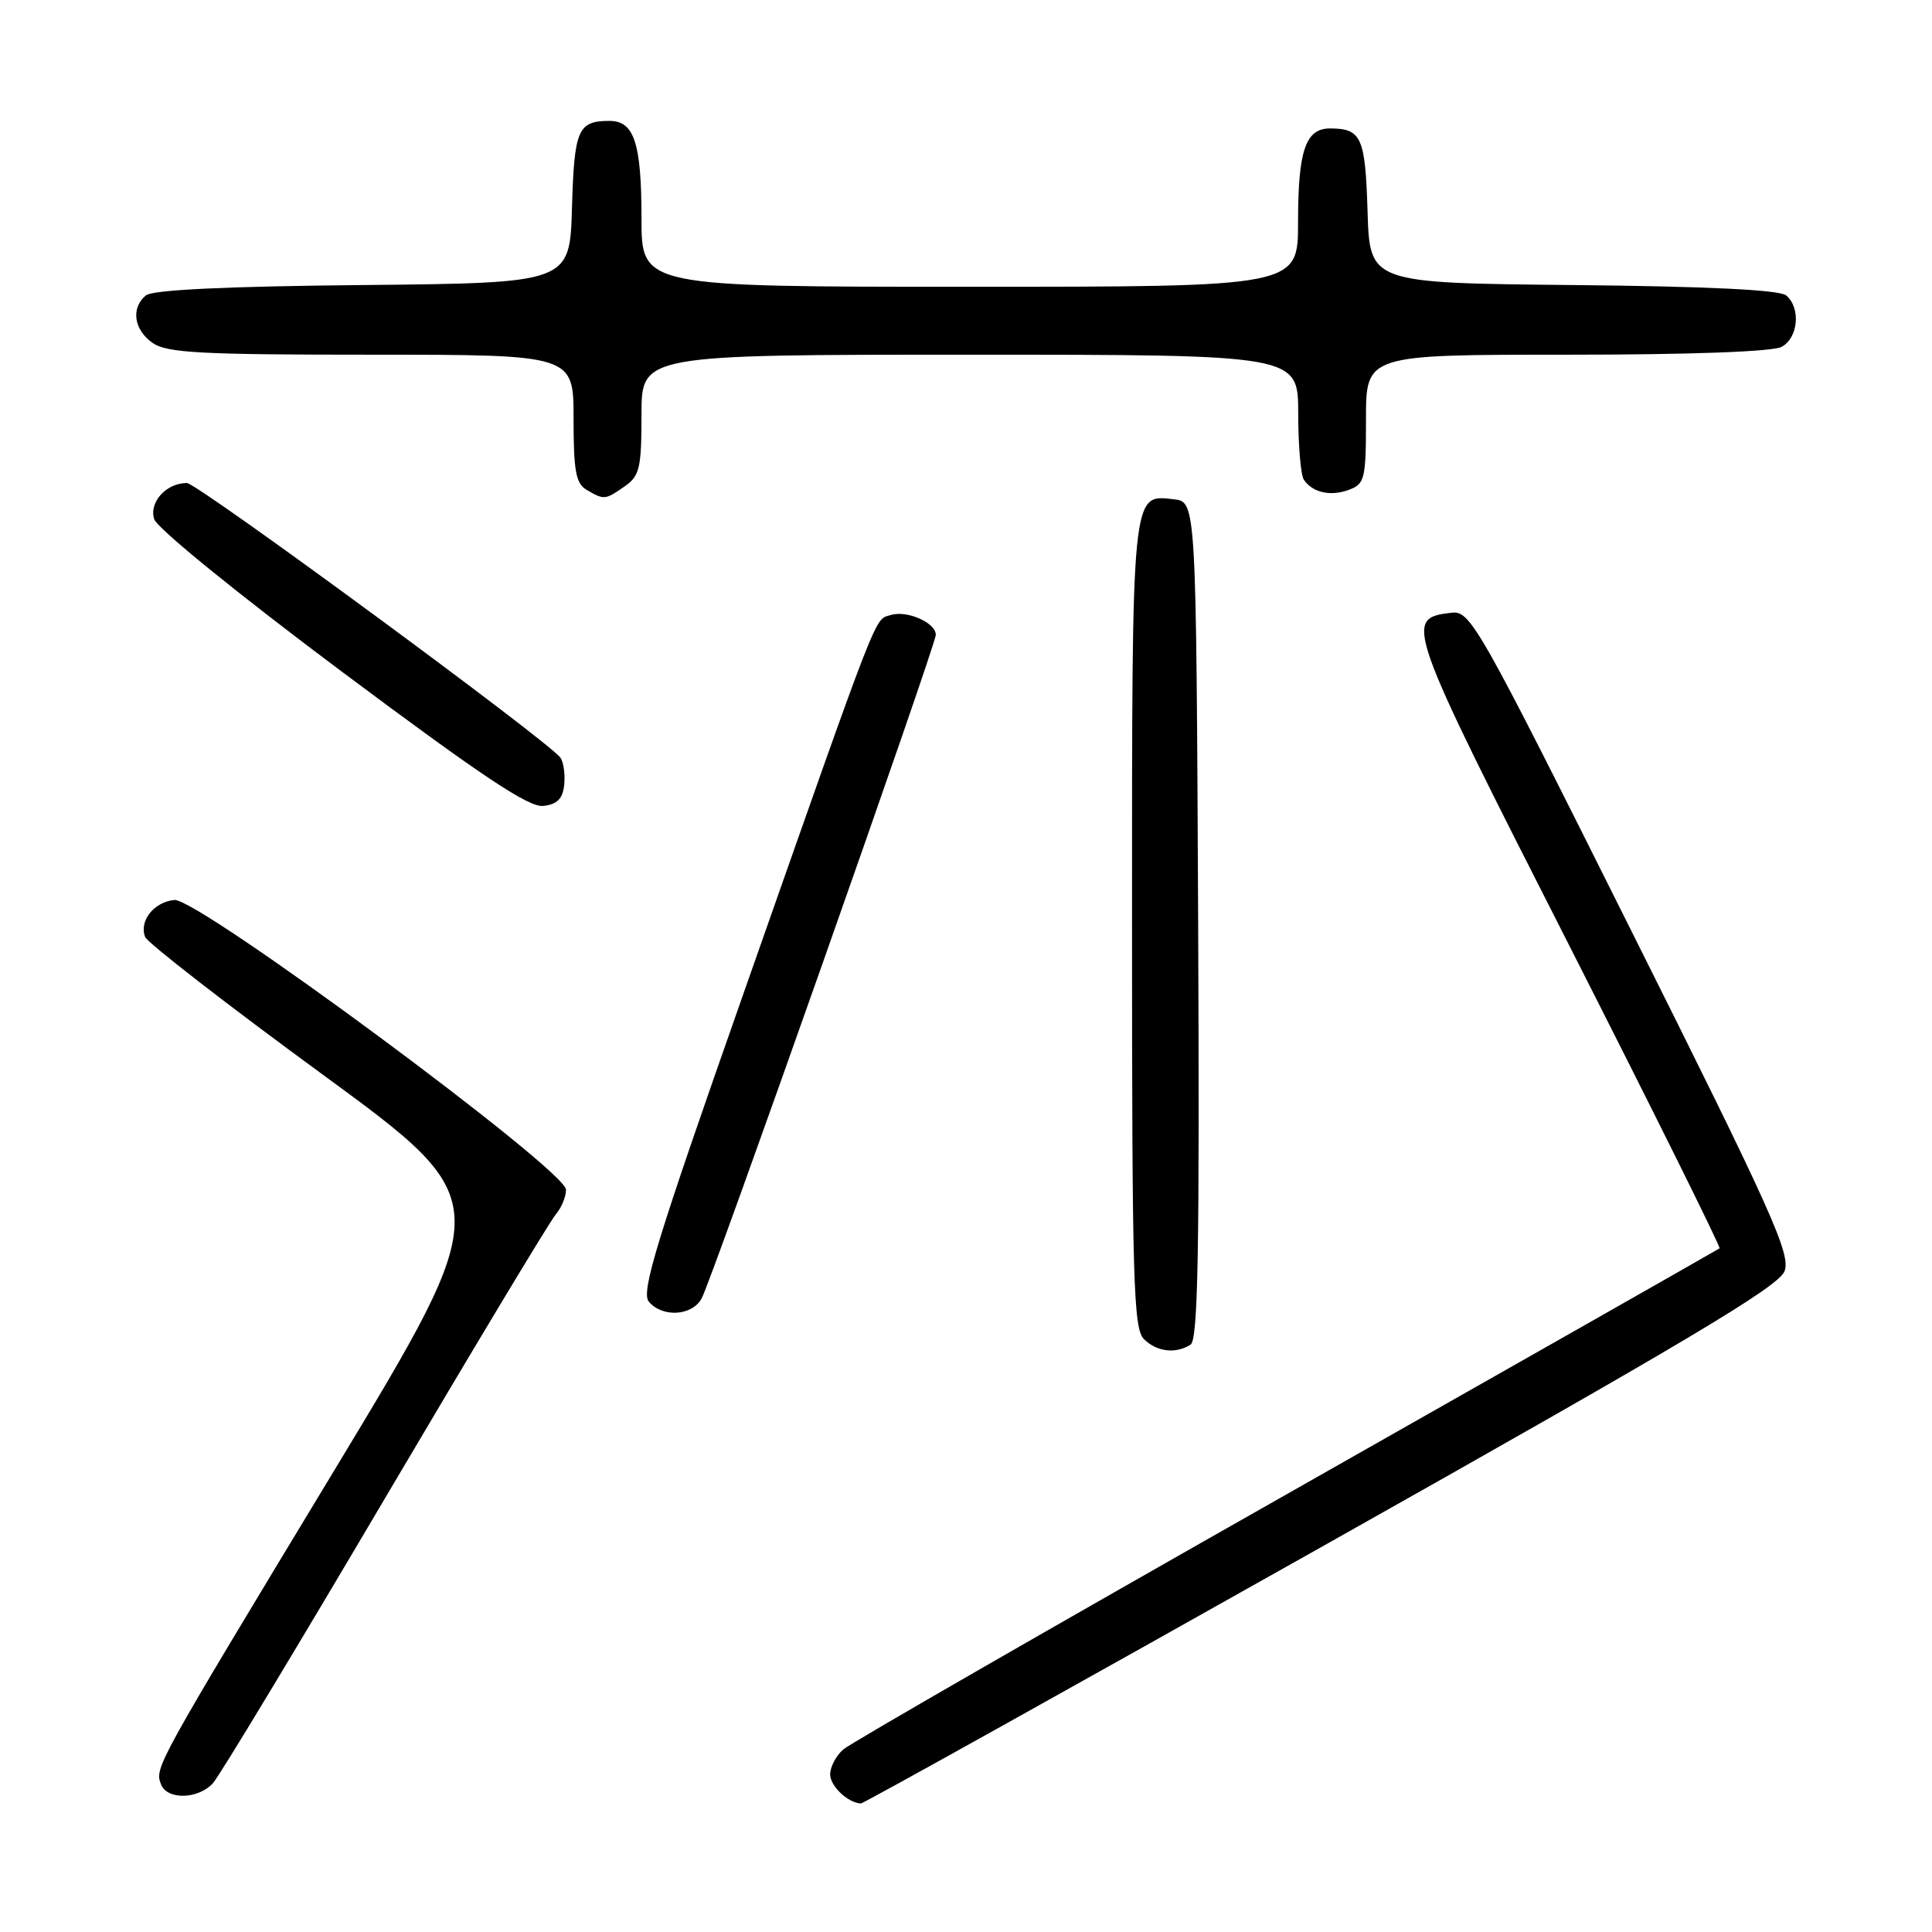 <?xml version="1.0" encoding="UTF-8" standalone="no"?>
<!DOCTYPE svg PUBLIC "-//W3C//DTD SVG 1.1//EN" "http://www.w3.org/Graphics/SVG/1.1/DTD/svg11.dtd" >
<svg xmlns="http://www.w3.org/2000/svg" xmlns:xlink="http://www.w3.org/1999/xlink" version="1.1" viewBox="0 0 256 256">
 <g >
 <path fill="currentColor"
d=" M 175.07 205.00 C 223.35 177.84 235.69 170.49 236.46 168.44 C 237.31 166.19 234.82 160.65 216.18 123.38 C 195.79 82.57 194.84 80.89 192.32 81.19 C 185.98 81.95 186.18 82.50 207.85 125.12 C 219.03 147.13 228.03 165.26 227.85 165.41 C 227.66 165.56 201.85 180.22 170.50 197.99 C 139.15 215.76 112.71 230.97 111.75 231.80 C 110.79 232.63 110.00 234.12 110.00 235.11 C 110.00 236.66 112.33 238.88 114.07 238.97 C 114.38 238.99 141.83 223.70 175.07 205.00 Z  M 28.24 236.25 C 29.10 235.29 39.35 218.30 51.03 198.50 C 62.71 178.70 72.88 161.79 73.64 160.92 C 74.39 160.05 75.00 158.58 75.00 157.64 C 75.00 155.04 26.18 118.92 23.10 119.25 C 20.38 119.53 18.41 122.03 19.23 124.15 C 19.53 124.93 30.13 133.15 42.79 142.41 C 65.80 159.25 65.80 159.25 44.27 194.87 C 20.50 234.19 20.48 234.21 21.34 236.44 C 22.14 238.54 26.32 238.42 28.24 236.25 Z  M 157.76 178.17 C 158.75 177.54 158.96 165.62 158.76 121.94 C 158.50 66.50 158.50 66.50 155.55 66.16 C 149.90 65.52 150.00 64.55 150.00 122.62 C 150.00 169.68 150.18 176.04 151.57 177.43 C 153.28 179.13 155.77 179.43 157.76 178.17 Z  M 92.98 172.03 C 94.38 169.43 124.00 85.47 124.00 84.12 C 124.00 82.50 120.15 80.82 118.02 81.50 C 115.81 82.19 116.79 79.67 98.49 131.72 C 86.99 164.41 84.91 171.19 85.97 172.47 C 87.76 174.62 91.73 174.38 92.98 172.03 Z  M 74.76 104.00 C 74.90 102.62 74.68 101.00 74.26 100.40 C 72.84 98.33 26.15 64.00 24.76 64.00 C 22.03 64.00 19.72 66.55 20.43 68.79 C 20.82 70.00 31.52 78.70 45.30 89.00 C 63.84 102.85 70.08 107.02 72.00 106.79 C 73.83 106.58 74.57 105.83 74.76 104.00 Z  M 82.78 64.44 C 84.76 63.06 85.00 62.02 85.00 54.94 C 85.00 47.00 85.00 47.00 128.50 47.00 C 172.00 47.00 172.00 47.00 172.02 54.75 C 172.02 59.01 172.36 62.98 172.77 63.57 C 173.93 65.28 176.31 65.81 178.75 64.90 C 180.84 64.12 181.00 63.47 181.00 55.53 C 181.00 47.00 181.00 47.00 207.57 47.00 C 223.97 47.00 234.87 46.60 236.07 45.96 C 238.29 44.78 238.64 40.77 236.67 39.14 C 235.79 38.41 226.23 37.94 208.42 37.77 C 181.50 37.50 181.50 37.50 181.21 28.03 C 180.91 18.19 180.40 17.04 176.29 17.02 C 173.00 16.99 172.00 19.90 172.00 29.43 C 172.00 38.00 172.00 38.00 128.50 38.00 C 85.00 38.00 85.00 38.00 85.00 28.93 C 85.00 18.92 84.03 15.99 80.71 16.02 C 76.57 16.04 76.09 17.16 75.79 27.54 C 75.50 37.50 75.50 37.50 48.08 37.77 C 29.90 37.94 20.22 38.41 19.33 39.14 C 17.32 40.81 17.73 43.70 20.22 45.44 C 22.10 46.76 26.61 47.00 49.22 47.00 C 76.00 47.00 76.00 47.00 76.00 55.45 C 76.00 62.44 76.30 64.08 77.75 64.92 C 80.06 66.27 80.19 66.25 82.78 64.44 Z "/>
</g>
</svg>